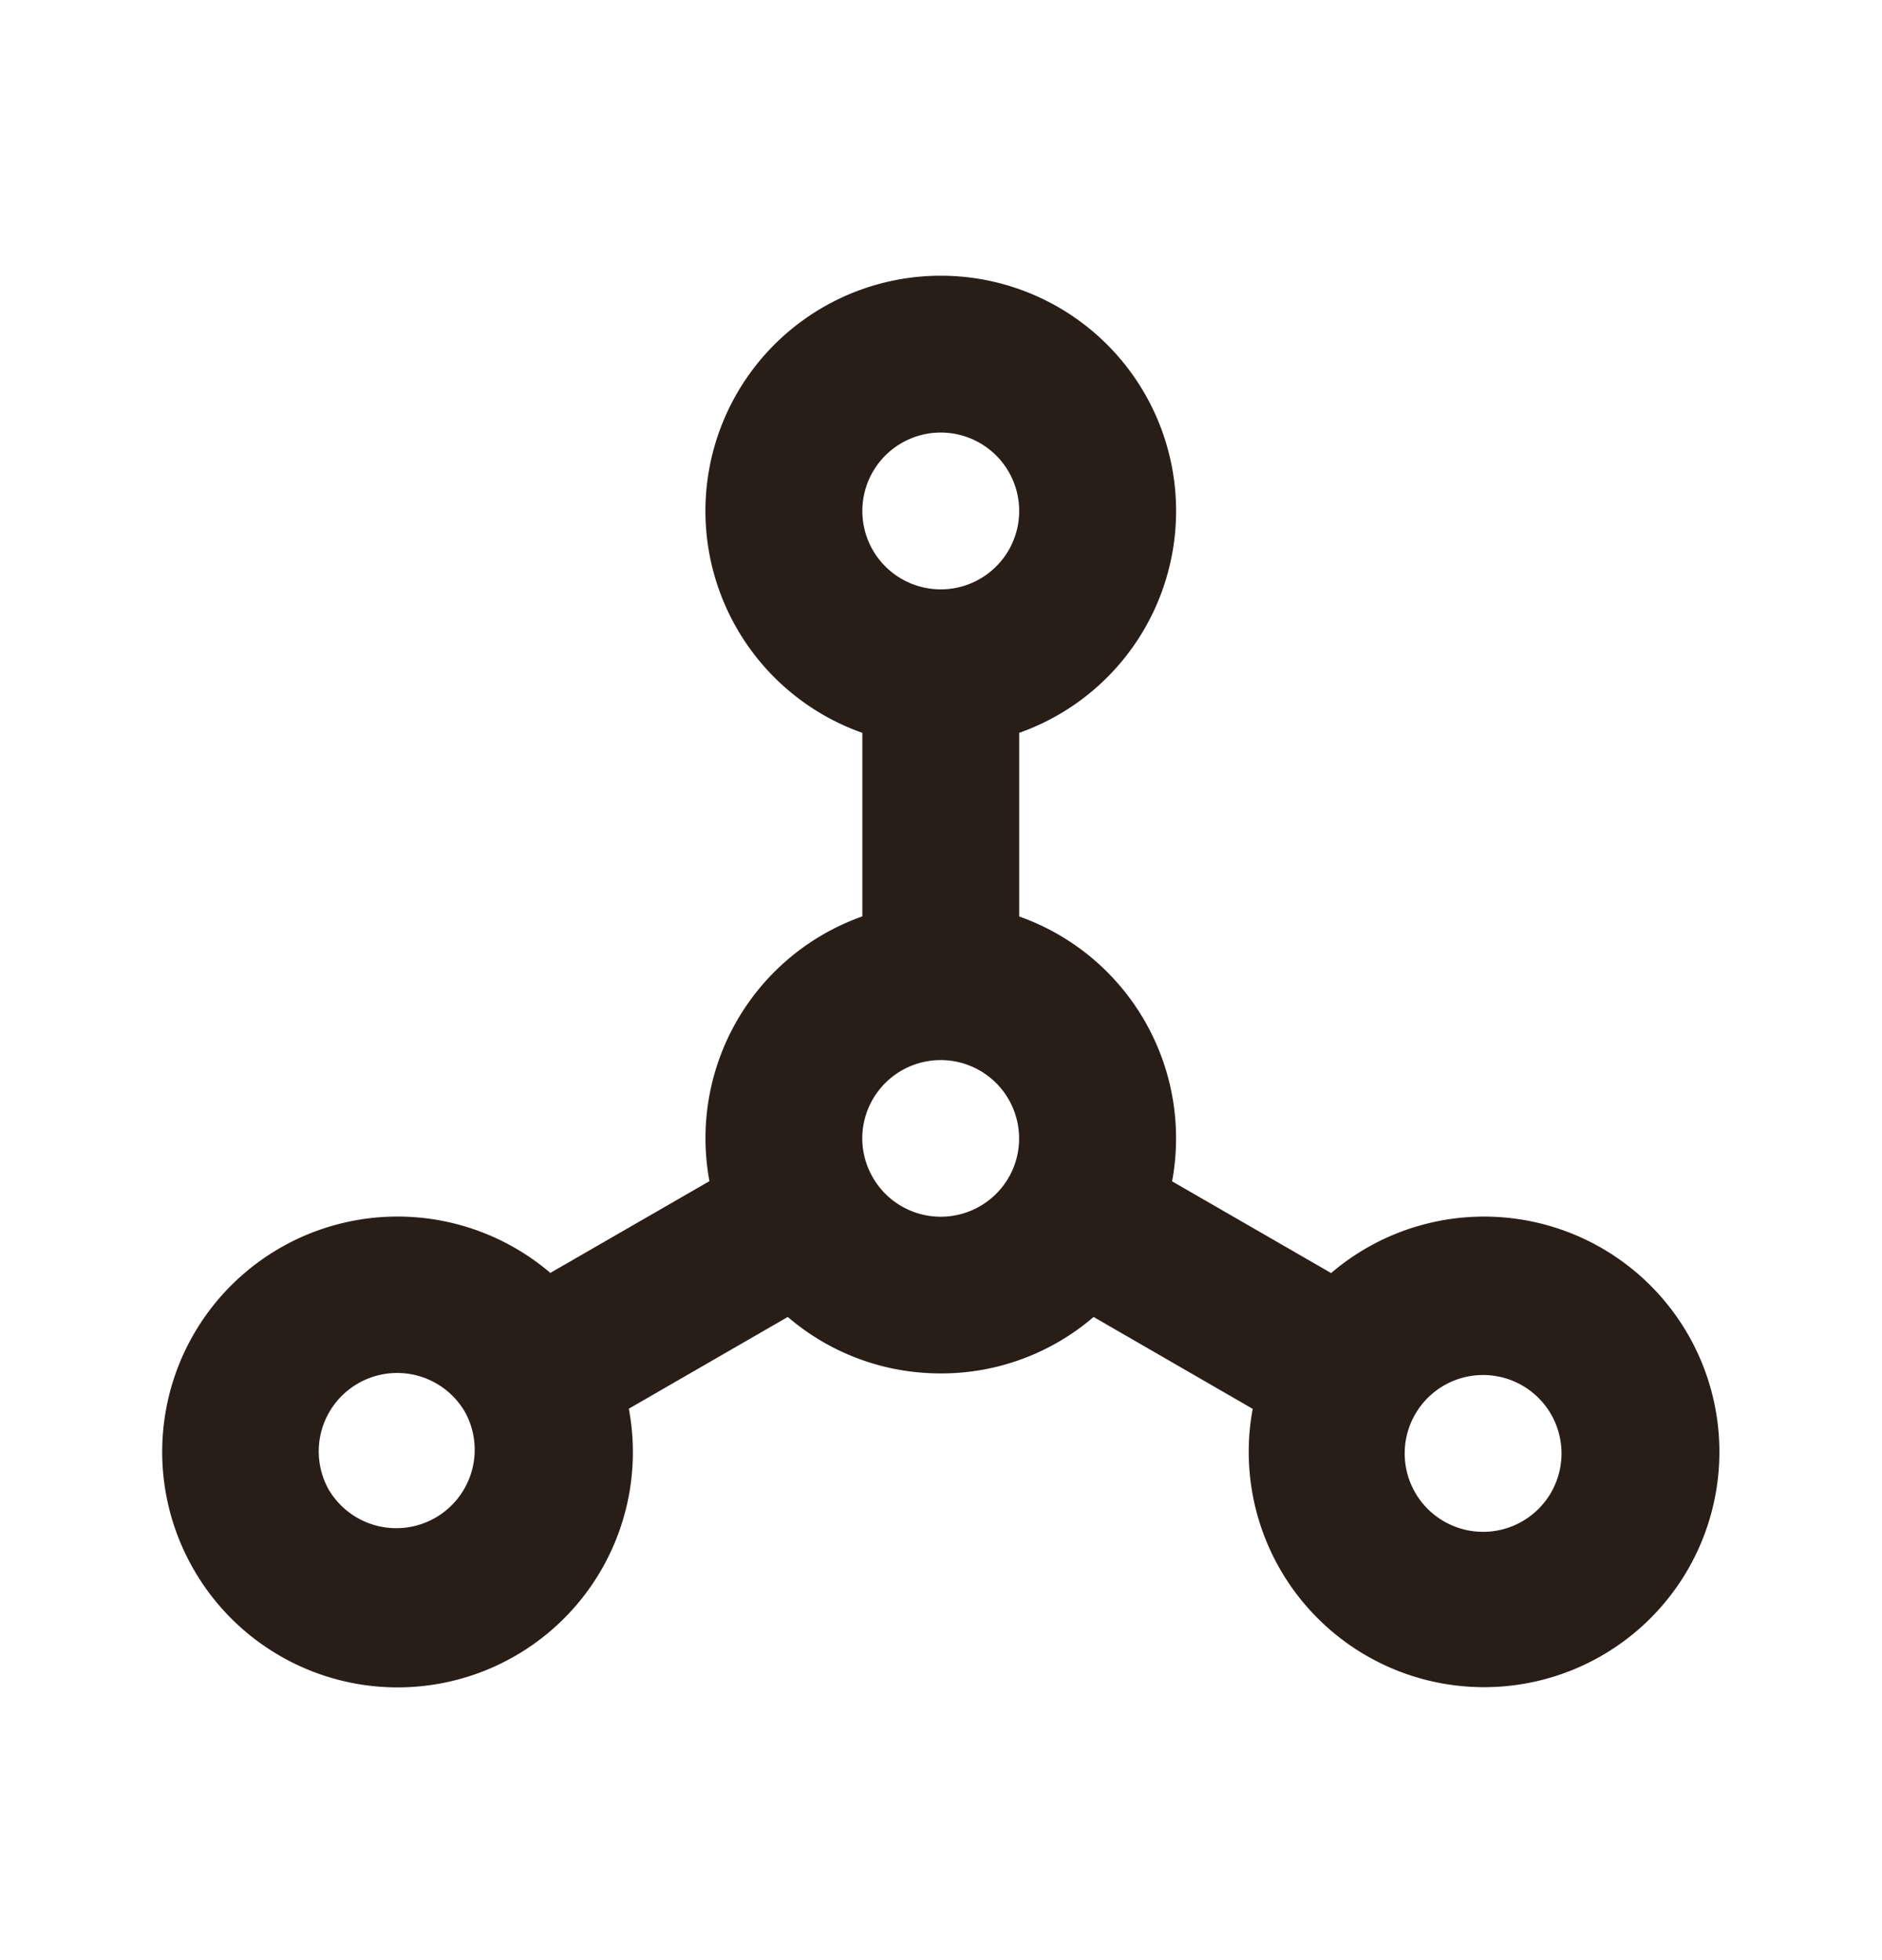 <svg xmlns="http://www.w3.org/2000/svg" width="24" height="25" fill="none"><path fill="#291D18" d="M12.997 9.347a3.001 3.001 0 1 0-2 0v2.341a3.001 3.001 0 0 0-1.95 3.377l-2.029 1.17a3.001 3.001 0 0 0-4.548 3.782 3 3 0 0 0 5.549-2.05l2.027-1.17c.525.45 1.206.72 1.95.72a2.98 2.98 0 0 0 1.95-.72l2.029 1.172a3.001 3.001 0 1 0 1-1.732l-2.028-1.17a3.001 3.001 0 0 0-1.95-3.378zm-1-3.83a1 1 0 1 1 0 2 1 1 0 0 1 0-2m-.857 9.517-.01-.018a.996.996 0 0 1-.134-.499 1 1 0 1 1 1.876.486l-.01.015-.007.014a1 1 0 0 1-1.715.002m6.912 2.995.007-.011.007-.012a1 1 0 1 1-.014.023m-13.85.988a1 1 0 1 1 1.732-1 1 1 0 0 1-1.731 1"/></svg>
